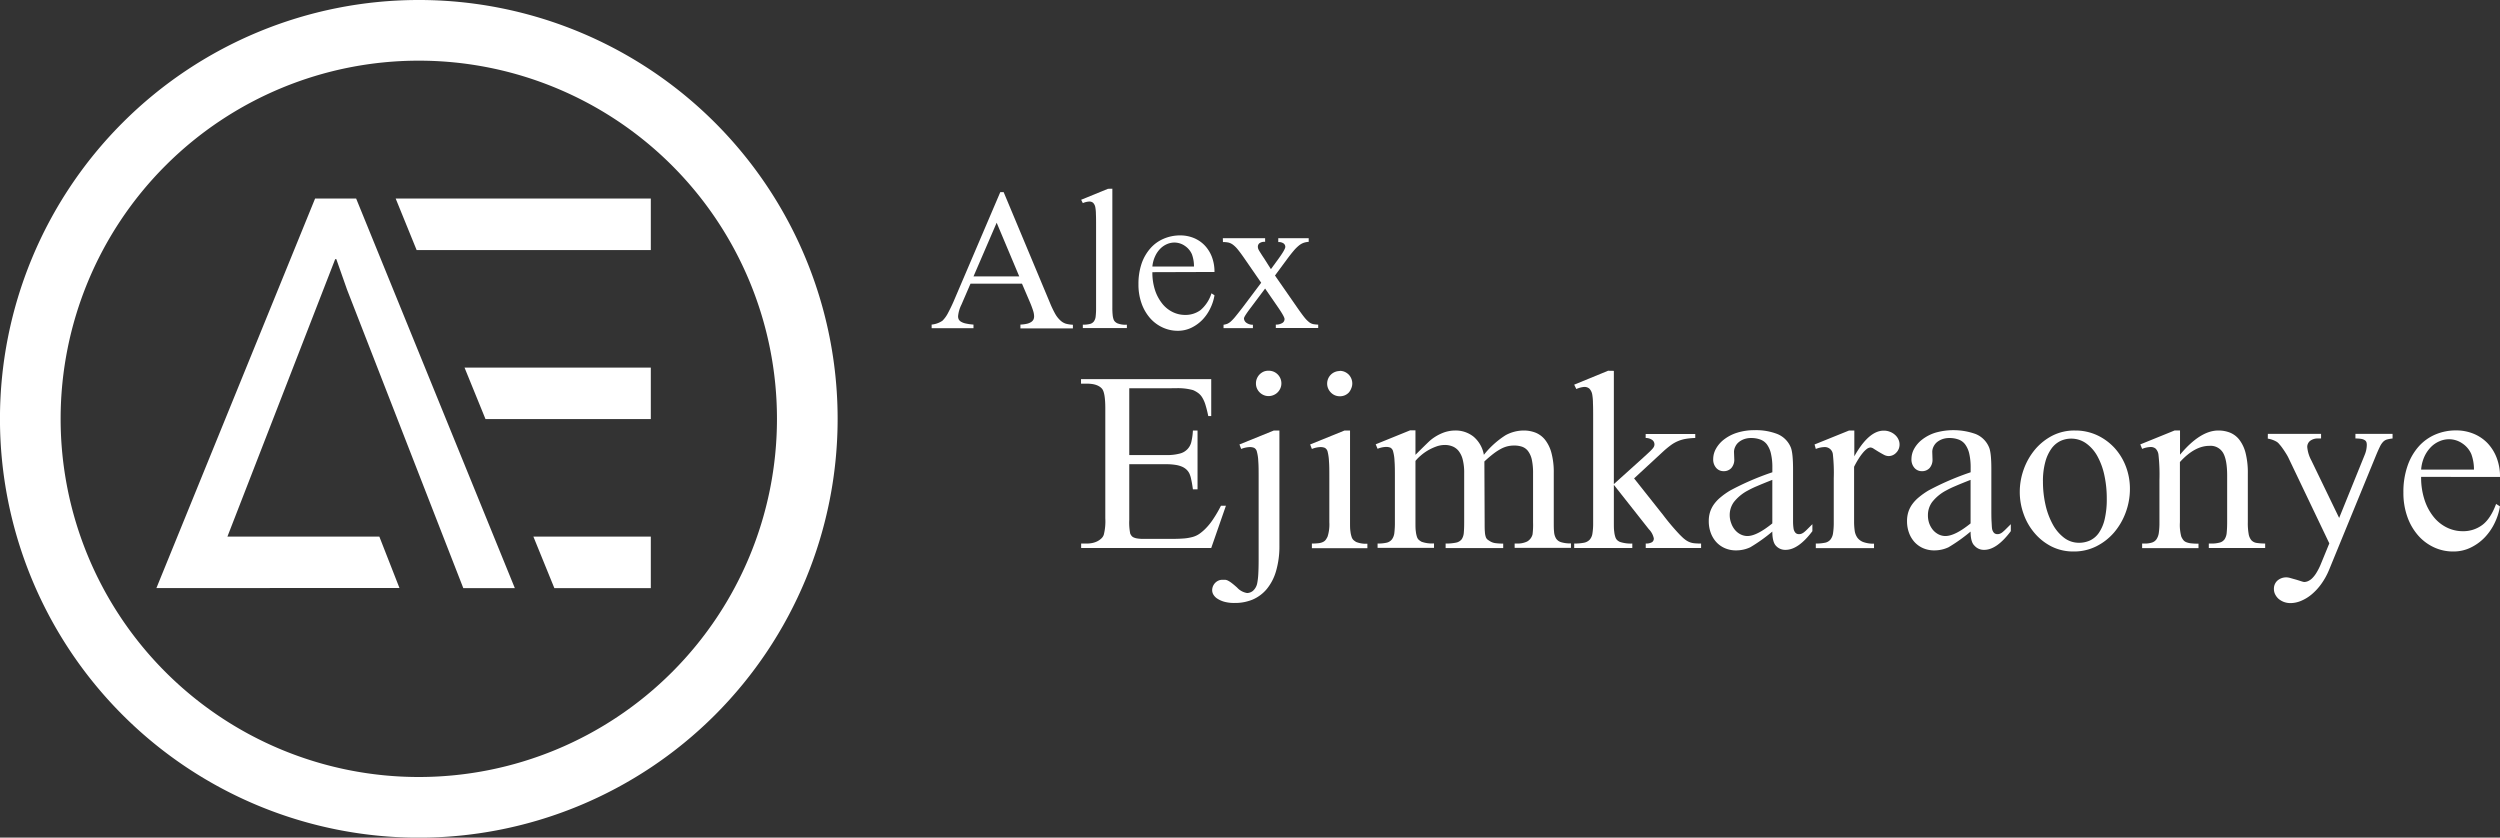 <svg xmlns="http://www.w3.org/2000/svg" viewBox="0 0 745.11 249.65"><rect x="0" y="0" width="745.11" height="249.65" fill="#333333" stroke="none"/><defs><style>.cls-1{fill:#fff;}</style></defs><g id="Layer_2" data-name="Layer 2"><g id="Layer_1-2" data-name="Layer 1"><path class="cls-1" d="M124.82,0A124.83,124.83,0,1,0,249.65,124.83,124.82,124.82,0,0,0,124.82,0Zm0,231.58A106.75,106.75,0,1,1,231.57,124.83,106.75,106.75,0,0,1,124.82,231.58Z"/><path class="cls-1" d="M304.6,84.55H289.25l-2.7,6.25a9.72,9.72,0,0,0-1,3.45,2.25,2.25,0,0,0,.16.87,1.78,1.78,0,0,0,.66.73,4.33,4.33,0,0,0,1.4.55,15.71,15.71,0,0,0,2.37.34v1.08H277.67V96.74a6.88,6.88,0,0,0,3.21-1.14,9,9,0,0,0,1.57-2.12c.53-1,1.11-2.14,1.74-3.58l13.94-32.64h1l13.8,33a29.81,29.81,0,0,0,1.57,3.29A7.9,7.9,0,0,0,316,95.47a4.33,4.33,0,0,0,1.65,1,9.57,9.57,0,0,0,2.12.32v1.08H304.13V96.74a10.61,10.61,0,0,0,2-.26,3.91,3.91,0,0,0,1.24-.53,1.93,1.93,0,0,0,.65-.73,2.24,2.24,0,0,0,.19-.91,5.54,5.54,0,0,0-.28-1.65c-.21-.67-.5-1.48-.89-2.41Zm-.82-2.17-6.73-16-6.9,16Z"/><path class="cls-1" d="M331.53,56.24V91.77a19.55,19.55,0,0,0,.09,2.09,5.7,5.7,0,0,0,.26,1.29,1.84,1.84,0,0,0,.46.74,2.72,2.72,0,0,0,.68.47,6.49,6.49,0,0,0,2.84.41v1H322.73v-1a8.3,8.3,0,0,0,2.09-.21,2.09,2.09,0,0,0,1.2-.76,3.1,3.1,0,0,0,.54-1.52,21.1,21.1,0,0,0,.12-2.51V67.44c0-1.52,0-2.75-.05-3.67a11.3,11.3,0,0,0-.16-1.89,2.61,2.61,0,0,0-.67-1.43,1.69,1.69,0,0,0-1.14-.38,5.31,5.31,0,0,0-1.93.47l-.5-1,8-3.27Z"/><path class="cls-1" d="M343.46,81.12a16.83,16.83,0,0,0,.79,5.36,12.82,12.82,0,0,0,2.14,4A9.06,9.06,0,0,0,349.5,93a8.33,8.33,0,0,0,3.73.86,7.51,7.51,0,0,0,4.58-1.44,10.79,10.79,0,0,0,3.26-5l.9.58a13.88,13.88,0,0,1-1.23,3.86,13.12,13.12,0,0,1-2.32,3.4,11.69,11.69,0,0,1-3.31,2.41,9.24,9.24,0,0,1-4.1.92,10.68,10.68,0,0,1-4.52-1,11.18,11.18,0,0,1-3.72-2.78,13.45,13.45,0,0,1-2.52-4.35,16.55,16.55,0,0,1-.94-5.75,18.76,18.76,0,0,1,.95-6.19A13.52,13.52,0,0,1,342.88,74a10.89,10.89,0,0,1,3.93-2.84,12.34,12.34,0,0,1,4.87-1,10.66,10.66,0,0,1,4.11.77,9.51,9.51,0,0,1,3.26,2.21,10.3,10.3,0,0,1,2.15,3.44,12.46,12.46,0,0,1,.77,4.48Zm0-1.69h12.4a10.53,10.53,0,0,0-.61-3.63,5.84,5.84,0,0,0-2.18-2.57,5.48,5.48,0,0,0-3-.94,5.61,5.61,0,0,0-2.31.49,6.34,6.34,0,0,0-2,1.4,7.71,7.71,0,0,0-1.5,2.24A9.11,9.11,0,0,0,343.46,79.43Z"/><path class="cls-1" d="M364.46,71h12.6v1.08a2.56,2.56,0,0,0-1.69.41,1.33,1.33,0,0,0-.47,1.08,1.91,1.91,0,0,0,.11.6,4.47,4.47,0,0,0,.37.71c.17.28.38.6.63,1s.54.82.88,1.34l1.9,3,2.19-3c1.4-1.93,2.1-3.14,2.1-3.65a1.31,1.31,0,0,0-.49-1,2.48,2.48,0,0,0-1.61-.42V71h9.07v1.08a5.93,5.93,0,0,0-1.54.3,5,5,0,0,0-1.4.82,11.72,11.72,0,0,0-1.54,1.54c-.55.64-1.19,1.46-1.93,2.45L380,82.12l6.66,9.59c.84,1.21,1.53,2.15,2.06,2.82A9,9,0,0,0,390.15,96a3,3,0,0,0,1.24.6,9.69,9.69,0,0,0,1.49.15v1H380.25v-1a3.66,3.66,0,0,0,1.86-.44,1.36,1.36,0,0,0,.74-1.23c0-.43-.62-1.56-1.87-3.39L377.06,86l-4.3,5.73c-1.32,1.75-2,2.81-2,3.16a1.66,1.66,0,0,0,.66,1.27,3.19,3.19,0,0,0,2,.63v1h-8.75v-1a5.33,5.33,0,0,0,1.13-.29,4,4,0,0,0,1.11-.75,13.3,13.3,0,0,0,1.37-1.49c.52-.63,1.18-1.48,2-2.53l5.61-7.46-5.09-7.37c-.74-1.07-1.37-1.92-1.9-2.56a8,8,0,0,0-1.46-1.43,3.71,3.71,0,0,0-1.36-.63,8.32,8.32,0,0,0-1.59-.14Z"/><path class="cls-1" d="M336.57,115.72v19.91h11.06a14.5,14.5,0,0,0,3.92-.43,4.64,4.64,0,0,0,3.55-3.62,18.38,18.38,0,0,0,.44-3.27h1.38v17.53h-1.38c-.17-1.24-.34-2.24-.52-3a7.29,7.29,0,0,0-.52-1.69,4,4,0,0,0-.85-1.17,4.65,4.65,0,0,0-1.34-.88,7.86,7.86,0,0,0-2-.55,16.42,16.42,0,0,0-2.71-.19H336.57v16.6a16.56,16.56,0,0,0,.29,4.09,3.4,3.4,0,0,0,.38.63,1.63,1.63,0,0,0,.65.5,4.15,4.15,0,0,0,1.11.31,10.31,10.31,0,0,0,1.73.12h8.54c1.46,0,2.68-.05,3.66-.13a14.07,14.07,0,0,0,2.56-.45,6.71,6.71,0,0,0,1.93-.89,13.42,13.42,0,0,0,1.76-1.47,17.69,17.69,0,0,0,2.34-2.86,36.83,36.83,0,0,0,2.38-4.08h1.48L361,163.33H322.23V162H324a7.92,7.92,0,0,0,1.49-.15,6,6,0,0,0,1.47-.48,5.21,5.21,0,0,0,1.24-.84,2.69,2.69,0,0,0,.78-1.17,16.34,16.34,0,0,0,.45-4.86V121.74c0-3.17-.33-5.14-1-5.9-.89-1-2.38-1.49-4.46-1.49h-1.78V113H361v11h-.89a34,34,0,0,0-.82-3.31,9.48,9.48,0,0,0-.93-2.15,4.68,4.68,0,0,0-1.19-1.36,7.91,7.91,0,0,0-1.59-.91,17.09,17.09,0,0,0-5.24-.56Z"/><path class="cls-1" d="M381.32,128.31v34.24a26.21,26.21,0,0,1-1,7.65,14.94,14.94,0,0,1-2.76,5.35,11.28,11.28,0,0,1-4.24,3.16,13.69,13.69,0,0,1-5.38,1,11.26,11.26,0,0,1-3-.35,7.46,7.46,0,0,1-2.06-.9,3.65,3.65,0,0,1-1.21-1.2,2.59,2.59,0,0,1-.39-1.3,3.16,3.16,0,0,1,1.88-2.92,2.81,2.81,0,0,1,1.17-.24l.79,0a2.25,2.25,0,0,1,.8.22,7.1,7.1,0,0,1,1.1.69c.43.32,1,.79,1.69,1.41a5.11,5.11,0,0,0,3,1.63,2.87,2.87,0,0,0,1.73-.66,4.08,4.08,0,0,0,1.28-2.34,19.43,19.43,0,0,0,.3-2.55c.07-1.15.11-2.63.11-4.44V142.61c0-2.2,0-3.93-.11-5.18a12.42,12.42,0,0,0-.41-2.8,1.69,1.69,0,0,0-.82-1.15,3.34,3.34,0,0,0-1.33-.23,7.47,7.47,0,0,0-2.53.56l-.52-1.34,10.25-4.16Zm-3.2-17.82a4,4,0,0,1,1.49.29,3.79,3.79,0,0,1,2,2,3.73,3.73,0,0,1,.3,1.48,3.65,3.65,0,0,1-.3,1.47,3.87,3.87,0,0,1-.82,1.21,3.67,3.67,0,0,1-1.22.81,3.78,3.78,0,0,1-1.49.3,3.57,3.57,0,0,1-1.46-.3,3.81,3.81,0,0,1-2-2,3.64,3.64,0,0,1-.29-1.47,3.72,3.72,0,0,1,.29-1.48,3.84,3.84,0,0,1,.82-1.23,4,4,0,0,1,1.21-.82A3.73,3.73,0,0,1,378.12,110.49Z"/><path class="cls-1" d="M402.37,128.31v27.34c0,1.09,0,2,.11,2.65a7.75,7.75,0,0,0,.34,1.65,2.26,2.26,0,0,0,.57,1,6.08,6.08,0,0,0,.8.58,7.78,7.78,0,0,0,3.35.52v1.33H391V162a16.23,16.23,0,0,0,2.06-.11,4,4,0,0,0,1.3-.38,2.19,2.19,0,0,0,.78-.65,6.16,6.16,0,0,0,.54-.94,11.94,11.94,0,0,0,.52-4.27V142.54c0-2.16,0-3.85-.11-5.09a14,14,0,0,0-.39-2.79,1.78,1.78,0,0,0-.82-1.17,3.35,3.35,0,0,0-1.36-.24,7.47,7.47,0,0,0-2.52.56l-.52-1.34,10.25-4.16Zm-3.08-17.78a3.64,3.64,0,0,1,1.47.29,4,4,0,0,1,1.19.8,3.83,3.83,0,0,1,1.09,2.66,3.6,3.6,0,0,1-.3,1.46A4,4,0,0,1,402,117a3.67,3.67,0,0,1-1.19.82,3.87,3.87,0,0,1-2.94,0,3.71,3.71,0,0,1-1.2-.82,3.87,3.87,0,0,1-.82-1.21,3.6,3.6,0,0,1-.3-1.46,3.78,3.78,0,0,1,1.1-2.66,3.81,3.81,0,0,1,2.69-1.09Z"/><path class="cls-1" d="M421.87,135.56c2.48-2.48,3.94-3.9,4.38-4.28a13.47,13.47,0,0,1,3.6-2.19,10.2,10.2,0,0,1,3.83-.78,8.54,8.54,0,0,1,5.51,1.84,9.16,9.16,0,0,1,3.07,5.41,26,26,0,0,1,6.46-5.84,11.38,11.38,0,0,1,5.42-1.41,9.61,9.61,0,0,1,3.49.63,7,7,0,0,1,2.84,2.1,10.79,10.79,0,0,1,1.92,3.92,22.25,22.25,0,0,1,.7,6v14.64c0,1.11,0,2.07.09,2.87a4.49,4.49,0,0,0,.58,2,2.72,2.72,0,0,0,1.52,1.13,9.39,9.39,0,0,0,2.94.36v1.33H451.43V162h.71a6.52,6.52,0,0,0,3-.6,3.39,3.39,0,0,0,1.63-2.15,22.61,22.61,0,0,0,.15-3.6V141a18.62,18.62,0,0,0-.37-4,6.68,6.68,0,0,0-1.1-2.52,3.83,3.83,0,0,0-1.76-1.32,7.16,7.16,0,0,0-2.42-.37,8.39,8.39,0,0,0-1.95.22,8.28,8.28,0,0,0-2,.78,16.43,16.43,0,0,0-2.25,1.47,34.78,34.78,0,0,0-2.66,2.28l.08,18.13c0,1.21,0,2.16.07,2.84a5.68,5.68,0,0,0,.28,1.56,1.7,1.7,0,0,0,.58.8c.24.17.55.37.92.59a4.17,4.17,0,0,0,1.45.43,17.52,17.52,0,0,0,2.23.13v1.33H430.86V162a14.2,14.2,0,0,0,3.14-.28,2.8,2.8,0,0,0,1.65-1,4.09,4.09,0,0,0,.63-1.95c.07-.82.11-1.86.11-3.12V141a15.43,15.43,0,0,0-.43-4,6.77,6.77,0,0,0-1.2-2.56,4.46,4.46,0,0,0-1.84-1.39,6.06,6.06,0,0,0-2.32-.43,7.49,7.49,0,0,0-2.53.46,15.43,15.43,0,0,0-2.47,1.15,14.1,14.1,0,0,0-2.13,1.53,12.08,12.08,0,0,0-1.6,1.61v18.24c0,1.16,0,2.08.11,2.76a7.51,7.51,0,0,0,.34,1.64,2.07,2.07,0,0,0,.57.91,5.36,5.36,0,0,0,.8.55,9.13,9.13,0,0,0,3.71.49v1.33H410.58V162a11.65,11.65,0,0,0,2.73-.26,2.81,2.81,0,0,0,1.56-1,4,4,0,0,0,.71-1.93,25.45,25.45,0,0,0,.16-3.21v-13c0-2.2,0-3.93-.11-5.18a12.16,12.16,0,0,0-.41-2.82,1.72,1.72,0,0,0-.81-1.17,3.43,3.43,0,0,0-1.34-.23,7.23,7.23,0,0,0-2.49.56l-.56-1.34,10.25-4.16h1.6Z"/><path class="cls-1" d="M481,110.53v33.75l8.66-7.8c.79-.71,1.42-1.3,1.89-1.74a14,14,0,0,0,1.06-1.1A2.57,2.57,0,0,0,493,133a1.74,1.74,0,0,0,.1-.56,1.65,1.65,0,0,0-.62-1.28,3.31,3.31,0,0,0-2-.62v-1.18h14.78v1.18a19.75,19.75,0,0,0-2.77.25,10.46,10.46,0,0,0-2.3.65,10.24,10.24,0,0,0-2.15,1.2,27,27,0,0,0-2.29,1.88l-8.72,8.06,8.72,11a69,69,0,0,0,4.9,5.79c.55.54,1,1,1.43,1.32a6,6,0,0,0,1.27.8,5.34,5.34,0,0,0,1.48.41A18,18,0,0,0,507,162v1.33H490.5V162a3.48,3.48,0,0,0,1.91-.43,1.3,1.3,0,0,0,.5-1.1,5.47,5.47,0,0,0-1.48-2.74L481,144.51v11.17c0,1.14,0,2.06.11,2.75a7.24,7.24,0,0,0,.34,1.65,2.18,2.18,0,0,0,.55.91,3.38,3.38,0,0,0,.79.52,10.37,10.37,0,0,0,3.71.49v1.33H469.18V162a14.48,14.48,0,0,0,2.84-.23,3.2,3.2,0,0,0,1.73-.87,3.51,3.51,0,0,0,.86-1.86,19,19,0,0,0,.22-3.17v-31c0-2,0-3.57-.06-4.78a15.13,15.13,0,0,0-.2-2.43,3.39,3.39,0,0,0-.88-1.84,2.26,2.26,0,0,0-1.54-.5,7.41,7.41,0,0,0-2.34.63l-.63-1.3,10.1-4.15Z"/><path class="cls-1" d="M528.23,158.43a49,49,0,0,1-6.57,4.68,9.91,9.91,0,0,1-4.27.93,8.16,8.16,0,0,1-3.23-.63,7.6,7.6,0,0,1-2.57-1.78,8.31,8.31,0,0,1-1.69-2.77,10,10,0,0,1-.61-3.58,8.81,8.81,0,0,1,.39-2.68,8.3,8.3,0,0,1,1.17-2.32,11.11,11.11,0,0,1,2-2.1,21.89,21.89,0,0,1,2.84-2,81.05,81.05,0,0,1,12.55-5.42v-1.34a17.73,17.73,0,0,0-.43-4.27,7.35,7.35,0,0,0-1.22-2.73,4.31,4.31,0,0,0-2-1.44,7.71,7.71,0,0,0-2.67-.43,6.2,6.2,0,0,0-2.14.35,5.36,5.36,0,0,0-1.61.93,3.77,3.77,0,0,0-1,1.34,3.54,3.54,0,0,0-.36,1.54l.08,2.15a3.72,3.72,0,0,1-.88,2.64,3,3,0,0,1-2.28.93,2.87,2.87,0,0,1-2.25-1,3.78,3.78,0,0,1-.87-2.63,6.36,6.36,0,0,1,.84-3.09,9,9,0,0,1,2.41-2.75,12.5,12.5,0,0,1,3.9-2,17.19,17.19,0,0,1,5.29-.75,17.51,17.51,0,0,1,6.69,1.15,7.31,7.31,0,0,1,4,4c.44,1.09.67,3.27.67,6.53v11.55c0,1.64,0,2.95,0,3.94s.08,1.67.13,2a2.49,2.49,0,0,0,.62,1.45,1.43,1.43,0,0,0,1,.37,2.11,2.11,0,0,0,.71-.11,2.9,2.9,0,0,0,.78-.44c.29-.23.64-.53,1-.91l1.52-1.51v2.08q-4.2,5.58-8,5.57a3.7,3.7,0,0,1-2.9-1.26C528.6,161.9,528.23,160.46,528.23,158.43Zm0-2.41v-13q-2.82,1.11-4.62,1.89a25.83,25.83,0,0,0-2.62,1.26,13,13,0,0,0-4.2,3.44,6.54,6.54,0,0,0-1.26,3.88A6.86,6.86,0,0,0,516,156a6.31,6.31,0,0,0,1.15,2,5.21,5.21,0,0,0,1.69,1.3,4.54,4.54,0,0,0,2,.46Q523.62,159.73,528.23,156Z"/><path class="cls-1" d="M552.67,128.31V136q4.3-7.65,8.76-7.65a4.92,4.92,0,0,1,1.86.34,4.75,4.75,0,0,1,1.5.91,4,4,0,0,1,1,1.32,3.5,3.5,0,0,1,.36,1.56,3.39,3.39,0,0,1-1,2.45,3.07,3.07,0,0,1-2.3,1,3.13,3.13,0,0,1-1.41-.41c-.52-.27-1-.56-1.54-.87l-1.4-.87a2,2,0,0,0-1-.41,2,2,0,0,0-1.08.42,7.47,7.47,0,0,0-1.22,1.19,16.27,16.27,0,0,0-1.3,1.82,26.27,26.27,0,0,0-1.3,2.32v16.31a18.89,18.89,0,0,0,.18,2.74,4.77,4.77,0,0,0,.8,2.08,3.9,3.9,0,0,0,1.8,1.32,8.85,8.85,0,0,0,3.16.47v1.33H541.19V162a12.91,12.91,0,0,0,2.67-.23,2.86,2.86,0,0,0,1.64-.89,3.88,3.88,0,0,0,.82-1.91,20.36,20.36,0,0,0,.22-3.29V142.5a50.1,50.1,0,0,0-.26-7.06,2.4,2.4,0,0,0-2.49-2.19,7.39,7.39,0,0,0-2.6.56l-.37-1.34,10.29-4.16Z"/><path class="cls-1" d="M587.32,158.43a49.46,49.46,0,0,1-6.58,4.68,9.84,9.84,0,0,1-4.27.93,8.2,8.2,0,0,1-3.23-.63,7.56,7.56,0,0,1-2.56-1.78,8.31,8.31,0,0,1-1.69-2.77,10,10,0,0,1-.61-3.58,8.81,8.81,0,0,1,.39-2.68,8.3,8.3,0,0,1,1.17-2.32,11.37,11.37,0,0,1,2-2.1,22.61,22.61,0,0,1,2.84-2,81.26,81.26,0,0,1,12.56-5.42v-1.34a18.25,18.25,0,0,0-.43-4.27,7.51,7.51,0,0,0-1.23-2.73,4.28,4.28,0,0,0-2-1.44,7.81,7.81,0,0,0-2.68-.43,6.18,6.18,0,0,0-2.13.35,5.54,5.54,0,0,0-1.62.93,4,4,0,0,0-1,1.34,3.53,3.53,0,0,0-.35,1.54l.07,2.15a3.72,3.72,0,0,1-.87,2.64,3,3,0,0,1-2.29.93,2.87,2.87,0,0,1-2.24-1,3.78,3.78,0,0,1-.87-2.63,6.35,6.35,0,0,1,.83-3.09,9,9,0,0,1,2.42-2.75,12.56,12.56,0,0,1,3.89-2,19.58,19.58,0,0,1,12,.4,7.28,7.28,0,0,1,4,4q.68,1.63.67,6.53v11.55c0,1.64,0,2.95.06,3.94s.08,1.67.13,2a2.49,2.49,0,0,0,.61,1.45,1.45,1.45,0,0,0,1,.37,2.05,2.05,0,0,0,.7-.11,2.9,2.9,0,0,0,.78-.44,13.42,13.42,0,0,0,1-.91l1.52-1.51v2.08q-4.18,5.58-7.94,5.57a3.69,3.69,0,0,1-2.9-1.26C587.69,161.9,587.32,160.46,587.32,158.43Zm0-2.41v-13q-2.84,1.11-4.63,1.89a27,27,0,0,0-2.62,1.26,13,13,0,0,0-4.19,3.44,6.55,6.55,0,0,0-1.27,3.88A7.08,7.08,0,0,0,575,156a6.72,6.72,0,0,0,1.15,2,5.43,5.43,0,0,0,1.69,1.3,4.58,4.58,0,0,0,2,.46Q582.71,159.73,587.32,156Z"/><path class="cls-1" d="M618.44,128.31a15.4,15.4,0,0,1,6.61,1.41,16.64,16.64,0,0,1,5.18,3.79,17.33,17.33,0,0,1,3.38,5.54,18.52,18.52,0,0,1,1.2,6.64,20.11,20.11,0,0,1-1.24,7,19.52,19.52,0,0,1-3.47,6,17,17,0,0,1-5.31,4.14,14.89,14.89,0,0,1-6.76,1.54,14.41,14.41,0,0,1-6.56-1.48,16.23,16.23,0,0,1-5.07-4,17.75,17.75,0,0,1-3.26-5.66,19.29,19.29,0,0,1-1.16-6.61,19.89,19.89,0,0,1,1.19-6.76,19.46,19.46,0,0,1,3.36-5.89,16.88,16.88,0,0,1,5.2-4.14A14.45,14.45,0,0,1,618.44,128.31Zm-1.15,2.42a7.58,7.58,0,0,0-3.14.68,7.11,7.11,0,0,0-2.68,2.23,12.17,12.17,0,0,0-1.87,4,21.46,21.46,0,0,0-.71,5.92,31.2,31.2,0,0,0,.76,6.91,22.21,22.21,0,0,0,2.16,5.81,12.36,12.36,0,0,0,3.38,4,7.22,7.22,0,0,0,4.44,1.49,7.78,7.78,0,0,0,3.28-.69,6.65,6.65,0,0,0,2.62-2.23,12,12,0,0,0,1.75-4.07,26,26,0,0,0,.63-6.2,32.26,32.26,0,0,0-.71-6.9,20.68,20.68,0,0,0-2.06-5.67,11.44,11.44,0,0,0-3.34-3.84A7.62,7.62,0,0,0,617.29,130.73Z"/><path class="cls-1" d="M649.74,135.52q6-7.2,11.4-7.21a9.38,9.38,0,0,1,3.49.63,6.76,6.76,0,0,1,2.79,2.12,10.87,10.87,0,0,1,1.86,3.94,23.91,23.91,0,0,1,.67,6.13v14.52a18.47,18.47,0,0,0,.24,3.45A3.89,3.89,0,0,0,671,161a2.66,2.66,0,0,0,1.6.82,15.9,15.9,0,0,0,2.52.17v1.33H658.32V162H659a9,9,0,0,0,2.61-.3,2.56,2.56,0,0,0,1.43-1,4.23,4.23,0,0,0,.62-2c.08-.82.13-1.85.13-3.08V141.72q0-4.64-1.21-6.74a4.31,4.31,0,0,0-4.07-2.1q-4.41,0-8.8,4.83v17.94a13.33,13.33,0,0,0,.41,4.27,4.89,4.89,0,0,0,.58,1,2.08,2.08,0,0,0,.85.65,5.32,5.32,0,0,0,1.41.36,19.84,19.84,0,0,0,2.29.11v1.33H638.45V162h.75a6.72,6.72,0,0,0,2.19-.3,2.59,2.59,0,0,0,1.35-1,4.57,4.57,0,0,0,.69-1.95,21.39,21.39,0,0,0,.18-3.06V143a52.49,52.49,0,0,0-.29-7.46,3.09,3.09,0,0,0-.84-1.82,2.26,2.26,0,0,0-1.54-.49,7.23,7.23,0,0,0-2.49.56l-.55-1.34,10.25-4.16h1.59Z"/><path class="cls-1" d="M675.92,129.32h15.86v1.37H691a3.73,3.73,0,0,0-2.5.72,2.31,2.31,0,0,0-.84,1.81,10.33,10.33,0,0,0,1.22,4l8.29,17.15,7.61-18.79a8,8,0,0,0,.63-3,2.67,2.67,0,0,0-.11-.78,1.18,1.18,0,0,0-.47-.59,2.64,2.64,0,0,0-1-.39,9.82,9.82,0,0,0-1.81-.13v-1.37h11.07v1.37a11.28,11.28,0,0,0-1.6.28,2.68,2.68,0,0,0-1.17.67,5.42,5.42,0,0,0-1,1.48q-.5,1-1.2,2.7L694.2,169.76a20.65,20.65,0,0,1-2.38,4.32,16.88,16.88,0,0,1-2.9,3.12,12.2,12.2,0,0,1-3.14,1.9,8.33,8.33,0,0,1-3.1.65,5.67,5.67,0,0,1-2-.35,5.59,5.59,0,0,1-1.58-.93,4.5,4.5,0,0,1-1-1.32,3.44,3.44,0,0,1-.37-1.56,3.26,3.26,0,0,1,1-2.51,4,4,0,0,1,2.81-1,4.92,4.92,0,0,1,1.2.23l1.64.46c.55.16,1,.32,1.5.47a4.43,4.43,0,0,0,.85.22,3,3,0,0,0,1.17-.26,4.28,4.28,0,0,0,1.27-.89,8.73,8.73,0,0,0,1.31-1.73,18.31,18.31,0,0,0,1.34-2.73l2.42-5.9L682,136.33a11.37,11.37,0,0,0-.62-1.09c-.28-.46-.58-.92-.91-1.39s-.64-.91-1-1.3a3.89,3.89,0,0,0-.82-.82,7.47,7.47,0,0,0-2.75-1Z"/><path class="cls-1" d="M721.6,142.13a21.34,21.34,0,0,0,1,6.79,15.82,15.82,0,0,0,2.71,5.11,11.63,11.63,0,0,0,3.95,3.19,10.7,10.7,0,0,0,4.74,1.1,9.43,9.43,0,0,0,5.81-1.84q2.48-1.83,4.14-6.29l1.15.74a18,18,0,0,1-1.56,4.9,16.56,16.56,0,0,1-2.95,4.31,14.55,14.55,0,0,1-4.2,3.06,11.68,11.68,0,0,1-5.21,1.17,13.46,13.46,0,0,1-5.74-1.24,14.24,14.24,0,0,1-4.72-3.53,17.05,17.05,0,0,1-3.21-5.53,21.21,21.21,0,0,1-1.19-7.3,23.45,23.45,0,0,1,1.21-7.85,17.21,17.21,0,0,1,3.32-5.82,14,14,0,0,1,5-3.6,15.53,15.53,0,0,1,6.18-1.22,13.55,13.55,0,0,1,5.22,1,12.18,12.18,0,0,1,4.14,2.8,13.17,13.17,0,0,1,2.73,4.37,15.77,15.77,0,0,1,1,5.7Zm0-2.16h15.75a13.29,13.29,0,0,0-.78-4.6,7.33,7.33,0,0,0-2.77-3.27,7,7,0,0,0-3.84-1.19,7.24,7.24,0,0,0-2.93.62,7.93,7.93,0,0,0-2.57,1.78,10,10,0,0,0-1.91,2.84A11.64,11.64,0,0,0,721.6,140Z"/><path class="cls-1" d="M153.44,175.28H138.08l-7.64-19.6-27-69.34q-1.61-4.49-3.2-9.1H99.9L67.78,159.93h45.28l6,15.33v0H46.62L93.91,59.18h12.24Z"/><polygon class="cls-1" points="193.97 59.18 193.97 74.54 124.18 74.54 117.93 59.18 193.97 59.18"/><polygon class="cls-1" points="193.97 109.56 193.97 124.91 144.7 124.91 138.45 109.56 193.97 109.56"/><polygon class="cls-1" points="193.97 159.93 193.97 175.28 165.22 175.28 158.97 159.93 193.97 159.93"/></g></g></svg>